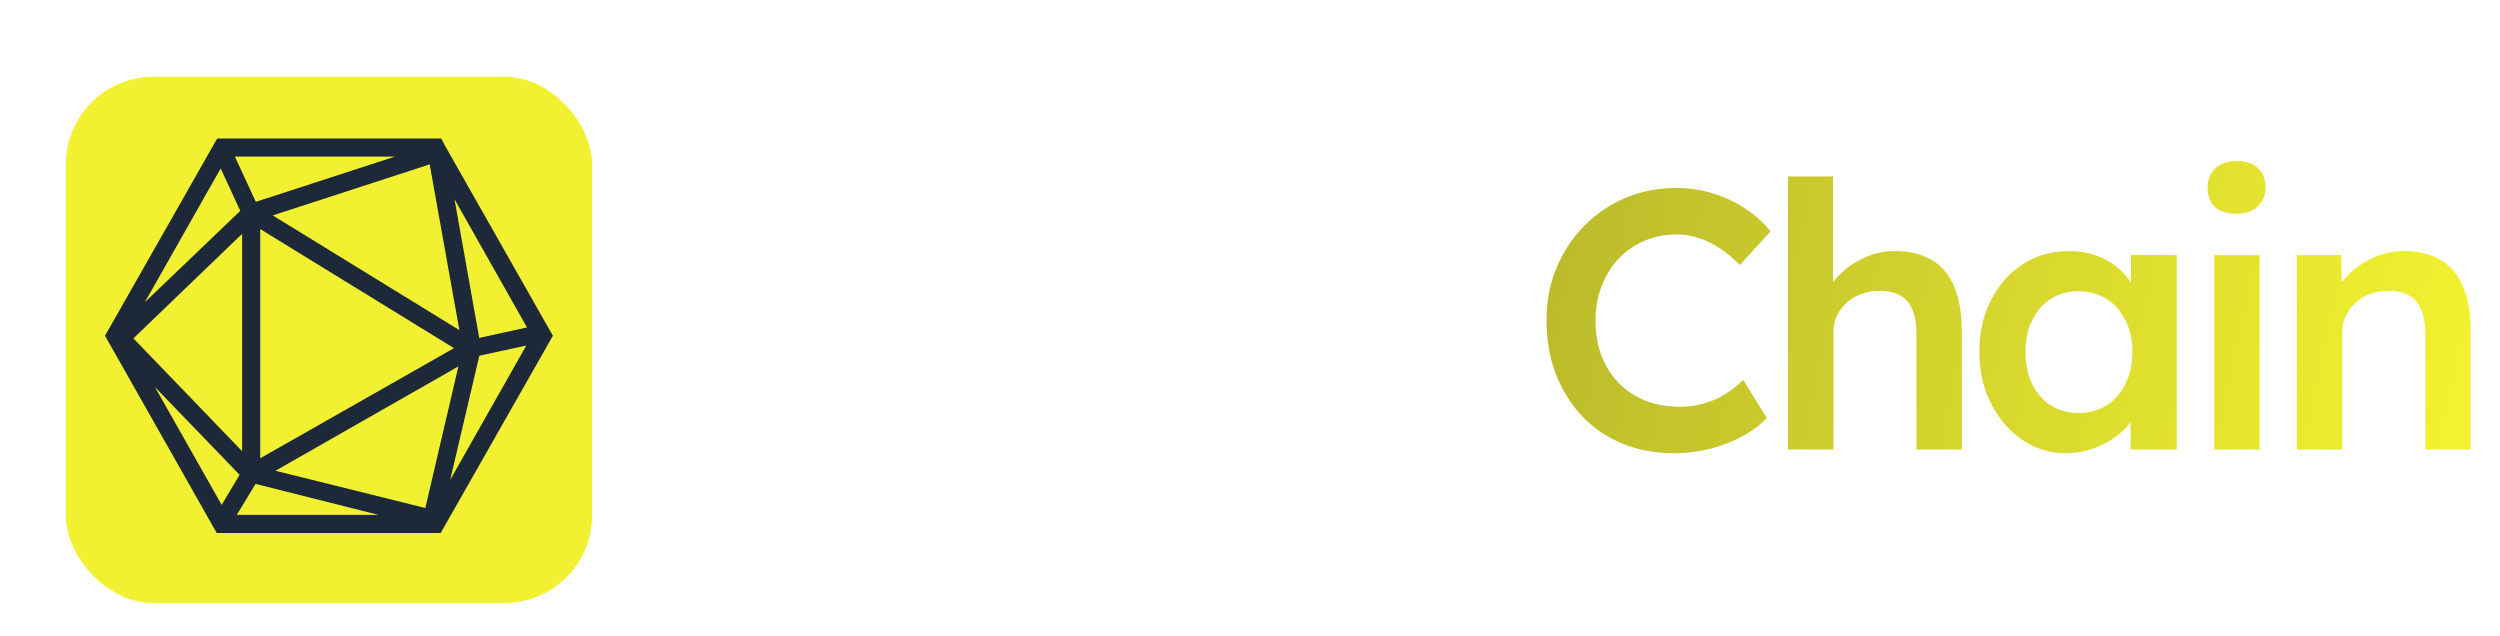 <svg width="114" height="29" viewBox="0 0 114 29" fill="none" xmlns="http://www.w3.org/2000/svg">
<g filter="url(#filter0_dd_9767_5224)">
<rect x="3" y="2" width="24" height="24" rx="4" fill="#F1F131"/>
<path d="M20.103 5.183L20.011 5H10.011L5 13.81L9.989 22.62H19.989L25 13.81L20.103 5.183ZM11.178 8.158L5.824 13.284L10.08 5.778L11.178 8.158ZM19.737 5.755L21.201 13.925L12.002 8.272L19.737 5.755ZM11.682 8.616L21.064 14.382L11.682 19.714V8.616ZM21.178 14.84L19.531 21.888L12.071 20.034L21.178 14.84ZM11.224 19.531L5.824 13.925L11.224 8.73V19.531ZM11.156 20.126L10.103 21.888L6.19 14.977L11.156 20.126ZM11.568 20.355L18.753 22.163H10.469L11.568 20.355ZM21.705 14.565L24.359 13.993L20.057 21.59L21.705 14.565ZM24.314 13.558L21.705 14.13L20.355 6.556L24.314 13.558ZM11.568 7.929L10.423 5.458H19.165L11.568 7.929Z" fill="#1D2939" stroke="#1D2939" stroke-width="0.368"/>
</g>
<path d="M33.493 20.5V8.721H35.462L42.294 17.925L41.924 17.993C41.879 17.679 41.84 17.359 41.806 17.034C41.772 16.697 41.739 16.349 41.705 15.99C41.683 15.631 41.66 15.256 41.638 14.863C41.627 14.47 41.615 14.061 41.604 13.635C41.593 13.197 41.587 12.737 41.587 12.255V8.721H43.758V20.5H41.755L34.89 11.43L35.328 11.313C35.384 11.941 35.429 12.479 35.462 12.928C35.507 13.365 35.541 13.747 35.563 14.072C35.586 14.386 35.602 14.65 35.614 14.863C35.636 15.076 35.647 15.273 35.647 15.452C35.659 15.62 35.664 15.783 35.664 15.94V20.5H33.493ZM45.859 20.5V11.632H47.928V20.5H45.859ZM46.868 9.748C46.453 9.748 46.128 9.647 45.892 9.445C45.668 9.232 45.556 8.934 45.556 8.553C45.556 8.194 45.674 7.902 45.909 7.678C46.145 7.454 46.465 7.341 46.868 7.341C47.295 7.341 47.62 7.448 47.844 7.661C48.08 7.863 48.198 8.16 48.198 8.553C48.198 8.901 48.08 9.187 47.844 9.411C47.609 9.636 47.283 9.748 46.868 9.748ZM49.257 20.5V19.019L53.885 12.928V13.365H49.257V11.632H56.038V13.113L51.546 19.087L51.478 18.767H56.156V20.5H49.257ZM60.414 20.668C59.685 20.668 59.023 20.466 58.429 20.062C57.834 19.659 57.358 19.109 56.999 18.413C56.64 17.718 56.46 16.927 56.46 16.041C56.46 15.155 56.64 14.364 56.999 13.668C57.358 12.973 57.846 12.429 58.463 12.036C59.08 11.643 59.775 11.447 60.549 11.447C60.998 11.447 61.407 11.514 61.778 11.649C62.148 11.773 62.473 11.952 62.754 12.188C63.034 12.423 63.264 12.692 63.443 12.995C63.634 13.298 63.763 13.623 63.83 13.971L63.376 13.853V11.632H65.463V20.5H63.359V18.38L63.847 18.296C63.769 18.599 63.623 18.896 63.41 19.188C63.208 19.468 62.95 19.72 62.636 19.945C62.333 20.158 61.991 20.332 61.609 20.466C61.239 20.601 60.841 20.668 60.414 20.668ZM60.987 18.834C61.469 18.834 61.895 18.716 62.266 18.481C62.636 18.245 62.922 17.92 63.124 17.505C63.337 17.079 63.443 16.591 63.443 16.041C63.443 15.502 63.337 15.026 63.124 14.611C62.922 14.196 62.636 13.87 62.266 13.635C61.895 13.399 61.469 13.281 60.987 13.281C60.504 13.281 60.078 13.399 59.708 13.635C59.349 13.87 59.068 14.196 58.867 14.611C58.665 15.026 58.564 15.502 58.564 16.041C58.564 16.591 58.665 17.079 58.867 17.505C59.068 17.92 59.349 18.245 59.708 18.481C60.078 18.716 60.504 18.834 60.987 18.834Z" fill="white"/>
<path d="M76.325 20.668C75.472 20.668 74.693 20.522 73.986 20.231C73.279 19.939 72.668 19.524 72.152 18.986C71.636 18.436 71.232 17.791 70.941 17.05C70.66 16.299 70.52 15.48 70.52 14.594C70.52 13.741 70.671 12.95 70.974 12.221C71.277 11.492 71.698 10.853 72.236 10.303C72.775 9.753 73.403 9.327 74.121 9.024C74.839 8.721 75.618 8.57 76.46 8.57C77.032 8.57 77.587 8.654 78.126 8.822C78.664 8.99 79.158 9.226 79.606 9.529C80.055 9.821 80.431 10.163 80.734 10.555L79.337 12.087C79.045 11.784 78.743 11.531 78.428 11.329C78.126 11.116 77.806 10.959 77.469 10.858C77.144 10.746 76.807 10.69 76.46 10.69C75.944 10.69 75.456 10.785 74.996 10.976C74.547 11.167 74.154 11.436 73.818 11.784C73.493 12.132 73.234 12.546 73.044 13.029C72.853 13.5 72.758 14.027 72.758 14.611C72.758 15.205 72.847 15.744 73.027 16.226C73.218 16.708 73.481 17.123 73.818 17.471C74.166 17.819 74.575 18.088 75.046 18.279C75.529 18.458 76.056 18.548 76.628 18.548C76.998 18.548 77.357 18.498 77.705 18.397C78.053 18.296 78.372 18.155 78.664 17.976C78.967 17.785 79.242 17.567 79.489 17.32L80.565 19.053C80.296 19.356 79.937 19.631 79.489 19.877C79.04 20.124 78.535 20.32 77.974 20.466C77.424 20.601 76.875 20.668 76.325 20.668ZM81.534 20.5V8.048H83.587V13.45L83.2 13.652C83.313 13.248 83.531 12.883 83.857 12.558C84.182 12.221 84.569 11.952 85.018 11.75C85.466 11.548 85.926 11.447 86.397 11.447C87.07 11.447 87.631 11.582 88.08 11.851C88.54 12.12 88.882 12.524 89.107 13.063C89.342 13.601 89.46 14.274 89.46 15.082V20.5H87.39V15.233C87.39 14.784 87.329 14.414 87.205 14.123C87.082 13.82 86.891 13.601 86.633 13.466C86.375 13.321 86.061 13.253 85.691 13.264C85.388 13.264 85.107 13.315 84.849 13.416C84.603 13.506 84.384 13.64 84.193 13.82C84.014 13.988 83.868 14.184 83.756 14.409C83.655 14.633 83.604 14.88 83.604 15.149V20.5H82.578C82.376 20.5 82.185 20.5 82.006 20.5C81.837 20.5 81.68 20.5 81.534 20.5ZM94.211 20.668C93.482 20.668 92.82 20.466 92.226 20.062C91.631 19.659 91.154 19.109 90.796 18.413C90.437 17.718 90.257 16.927 90.257 16.041C90.257 15.155 90.437 14.364 90.796 13.668C91.154 12.973 91.642 12.429 92.26 12.036C92.876 11.643 93.572 11.447 94.346 11.447C94.795 11.447 95.204 11.514 95.574 11.649C95.945 11.773 96.27 11.952 96.55 12.188C96.831 12.423 97.061 12.692 97.24 12.995C97.431 13.298 97.56 13.623 97.627 13.971L97.173 13.853V11.632H99.26V20.5H97.156V18.38L97.644 18.296C97.566 18.599 97.42 18.896 97.207 19.188C97.005 19.468 96.747 19.72 96.433 19.945C96.13 20.158 95.787 20.332 95.406 20.466C95.036 20.601 94.638 20.668 94.211 20.668ZM94.784 18.834C95.266 18.834 95.692 18.716 96.062 18.481C96.433 18.245 96.719 17.92 96.921 17.505C97.134 17.079 97.24 16.591 97.24 16.041C97.24 15.502 97.134 15.026 96.921 14.611C96.719 14.196 96.433 13.87 96.062 13.635C95.692 13.399 95.266 13.281 94.784 13.281C94.301 13.281 93.875 13.399 93.505 13.635C93.146 13.87 92.865 14.196 92.663 14.611C92.461 15.026 92.361 15.502 92.361 16.041C92.361 16.591 92.461 17.079 92.663 17.505C92.865 17.92 93.146 18.245 93.505 18.481C93.875 18.716 94.301 18.834 94.784 18.834ZM100.969 20.5V11.632H103.039V20.5H100.969ZM101.979 9.748C101.564 9.748 101.238 9.647 101.003 9.445C100.778 9.232 100.666 8.934 100.666 8.553C100.666 8.194 100.784 7.902 101.02 7.678C101.255 7.454 101.575 7.341 101.979 7.341C102.405 7.341 102.73 7.448 102.955 7.661C103.19 7.863 103.308 8.16 103.308 8.553C103.308 8.901 103.19 9.187 102.955 9.411C102.719 9.636 102.394 9.748 101.979 9.748ZM104.738 20.5V11.632H106.757L106.791 13.45L106.404 13.652C106.516 13.248 106.735 12.883 107.06 12.558C107.385 12.221 107.772 11.952 108.221 11.75C108.67 11.548 109.13 11.447 109.601 11.447C110.274 11.447 110.835 11.582 111.283 11.851C111.743 12.12 112.085 12.524 112.31 13.063C112.545 13.601 112.663 14.274 112.663 15.082V20.5H110.593V15.233C110.593 14.784 110.532 14.414 110.408 14.123C110.285 13.82 110.094 13.601 109.836 13.466C109.578 13.321 109.264 13.253 108.894 13.264C108.591 13.264 108.311 13.315 108.053 13.416C107.806 13.506 107.587 13.64 107.396 13.82C107.217 13.988 107.071 14.184 106.959 14.409C106.858 14.633 106.807 14.88 106.807 15.149V20.5H105.781C105.579 20.5 105.388 20.5 105.209 20.5C105.041 20.5 104.884 20.5 104.738 20.5Z" fill="url(#paint0_linear_9767_5224)"/>
<defs>
<filter id="filter0_dd_9767_5224" x="0.75" y="0.5" width="28.5" height="28.5" filterUnits="userSpaceOnUse" color-interpolation-filters="sRGB">
<feFlood flood-opacity="0" result="BackgroundImageFix"/>
<feColorMatrix in="SourceAlpha" type="matrix" values="0 0 0 0 0 0 0 0 0 0 0 0 0 0 0 0 0 0 127 0" result="hardAlpha"/>
<feOffset dy="0.75"/>
<feGaussianBlur stdDeviation="0.75"/>
<feColorMatrix type="matrix" values="0 0 0 0 0.063 0 0 0 0 0.094 0 0 0 0 0.157 0 0 0 0.06 0"/>
<feBlend mode="normal" in2="BackgroundImageFix" result="effect1_dropShadow_9767_5224"/>
<feColorMatrix in="SourceAlpha" type="matrix" values="0 0 0 0 0 0 0 0 0 0 0 0 0 0 0 0 0 0 127 0" result="hardAlpha"/>
<feOffset dy="0.75"/>
<feGaussianBlur stdDeviation="1.125"/>
<feColorMatrix type="matrix" values="0 0 0 0 0.063 0 0 0 0 0.094 0 0 0 0 0.157 0 0 0 0.1 0"/>
<feBlend mode="normal" in2="effect1_dropShadow_9767_5224" result="effect2_dropShadow_9767_5224"/>
<feBlend mode="normal" in="SourceGraphic" in2="effect2_dropShadow_9767_5224" result="shape"/>
</filter>
<linearGradient id="paint0_linear_9767_5224" x1="114.375" y1="7.836" x2="34.794" y2="-8.988" gradientUnits="userSpaceOnUse">
<stop stop-color="#F2F230"/>
<stop offset="1" stop-color="#888827"/>
</linearGradient>
</defs>
</svg>
